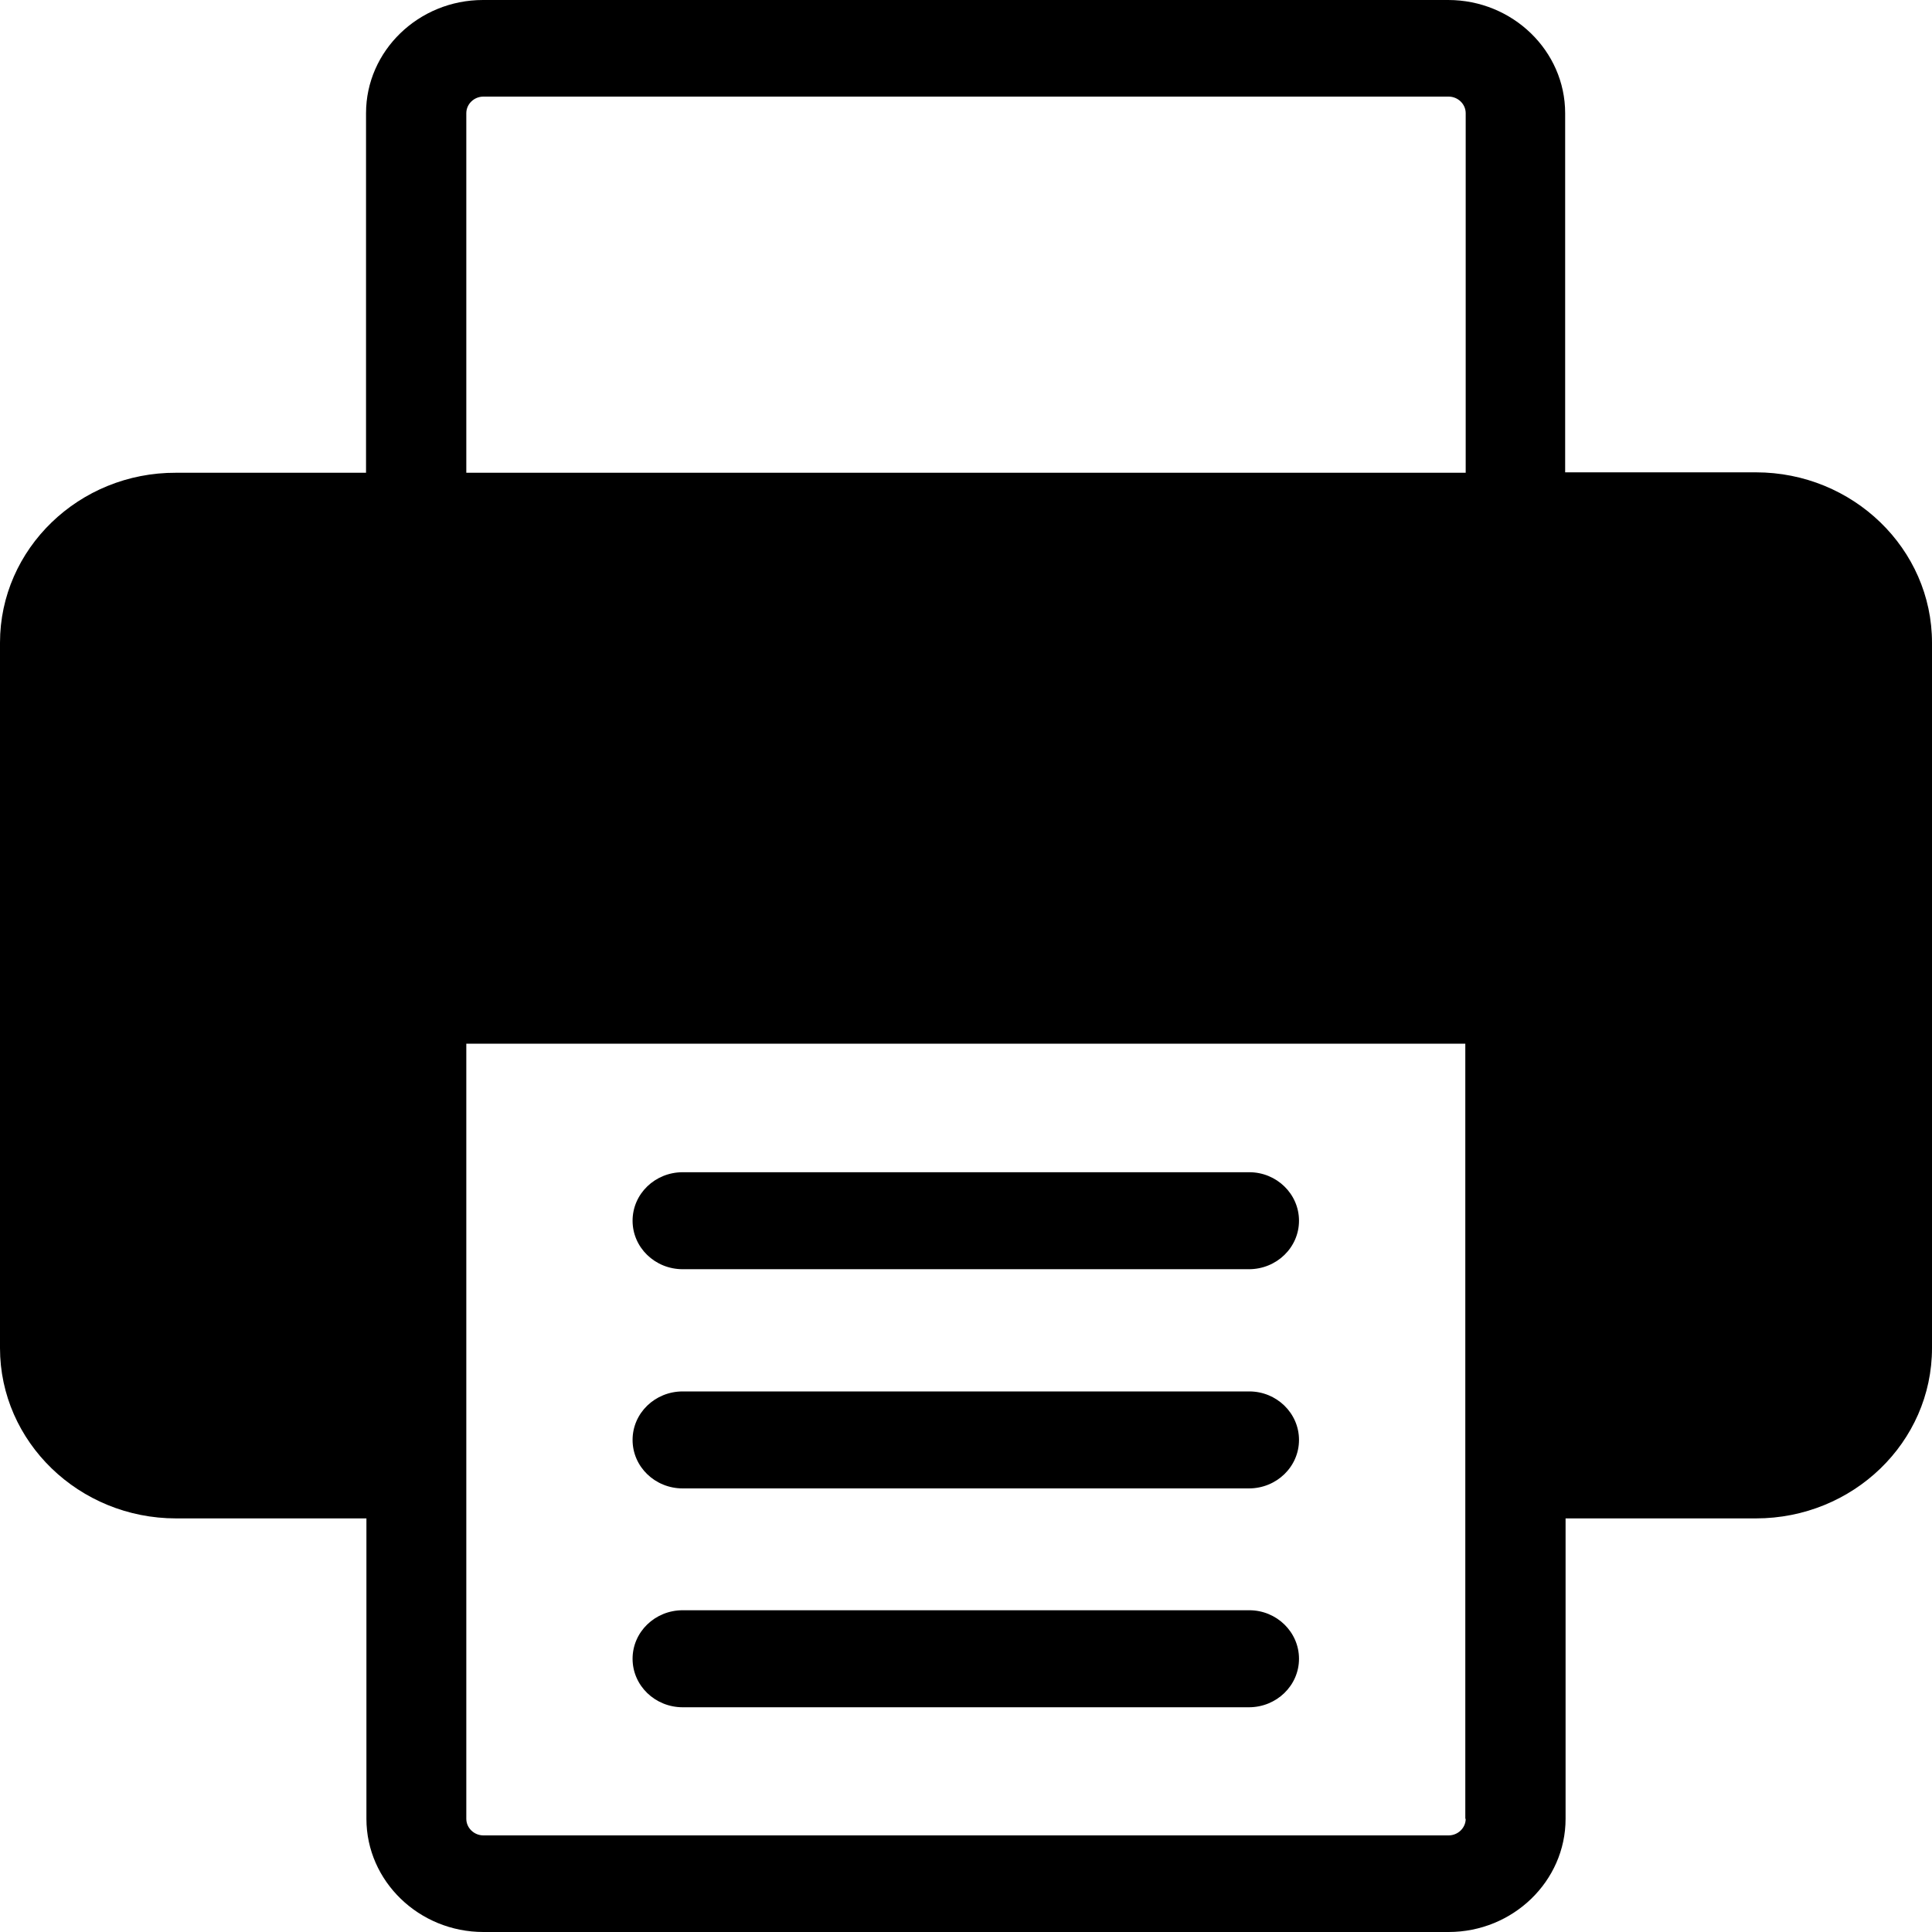 <?xml version="1.0" encoding="UTF-8" standalone="no"?>
<svg width="20px" height="20px" viewBox="0 0 50 50" version="1.1" xmlns="http://www.w3.org/2000/svg" xmlns:xlink="http://www.w3.org/1999/xlink">
    <!-- Generator: Sketch 42 (36781) - http://www.bohemiancoding.com/sketch -->
    <title>printer</title>
    <desc>Created with Sketch.</desc>
    <defs></defs>
    <g id="Page-1" stroke="none" stroke-width="1" fill="none" fill-rule="evenodd">
        <g id="printer" fill-rule="nonzero" fill="#000000">
            <g id="Print-button">
                <g id="Print-button-top-right">
                    <g id="printer">
                        <g id="Artwork">
                            <g id="Group">
                                <path d="M50,34.888 L50,16.633 C50,14.204 47.954,12.224 45.443,12.224 L40.506,12.224 L40.506,2.929 C40.506,1.316 39.146,0 37.479,0 L12.5,0 C10.833,0 9.473,1.316 9.473,2.929 L9.473,12.235 L4.557,12.235 C2.046,12.224 0,14.204 0,16.633 L0,34.888 C0,37.316 2.046,39.296 4.557,39.296 L9.483,39.296 L9.483,47.071 C9.483,48.684 10.844,50 12.511,50 L37.489,50 C39.156,50 40.517,48.684 40.517,47.071 L40.517,39.296 L45.443,39.296 C47.954,39.296 50,37.327 50,34.888 Z M12.068,2.929 C12.068,2.694 12.268,2.5 12.511,2.5 L37.489,2.5 C37.732,2.5 37.932,2.694 37.932,2.929 L37.932,12.235 L12.068,12.235 L12.068,2.929 Z M37.932,47.071 C37.932,47.306 37.732,47.5 37.489,47.5 L12.511,47.5 C12.268,47.5 12.068,47.306 12.068,47.071 L12.068,27.01 L37.922,27.01 L37.922,47.071 L37.932,47.071 Z" id="Shape"></path>
                                <path d="M39.219,24.51 L10.781,24.51 C10.063,24.51 9.483,25.071 9.483,25.765 L9.483,36.796 L4.557,36.796 C3.47,36.796 2.584,35.939 2.584,34.888 L2.584,16.633 C2.584,15.582 3.47,14.724 4.557,14.724 L45.432,14.724 C46.519,14.724 47.405,15.582 47.405,16.633 L47.405,34.888 C47.405,35.939 46.519,36.796 45.432,36.796 L40.506,36.796 L40.506,25.765 C40.517,25.071 39.937,24.51 39.219,24.51 Z" id="Path"></path>
                                <path d="M32.331,36.01 L17.669,36.01 C16.951,36.01 16.371,36.571 16.371,37.265 C16.371,37.959 16.951,38.52 17.669,38.52 L32.321,38.52 C33.038,38.52 33.618,37.959 33.618,37.265 C33.618,36.571 33.038,36.01 32.331,36.01 Z" id="Shape"></path>
                                <path d="M32.331,41.673 L17.669,41.673 C16.951,41.673 16.371,42.235 16.371,42.929 C16.371,43.622 16.951,44.184 17.669,44.184 L32.321,44.184 C33.038,44.184 33.618,43.622 33.618,42.929 C33.618,42.235 33.038,41.673 32.331,41.673 Z" id="Shape"></path>
                                <path d="M32.331,30.337 L17.669,30.337 C16.951,30.337 16.371,30.898 16.371,31.592 C16.371,32.286 16.951,32.847 17.669,32.847 L32.321,32.847 C33.038,32.847 33.618,32.286 33.618,31.592 C33.618,30.898 33.038,30.337 32.331,30.337 Z" id="Shape"></path>
                            </g>
                        </g>
                    </g>
                </g>
            </g>
        </g>
    </g>
</svg>
